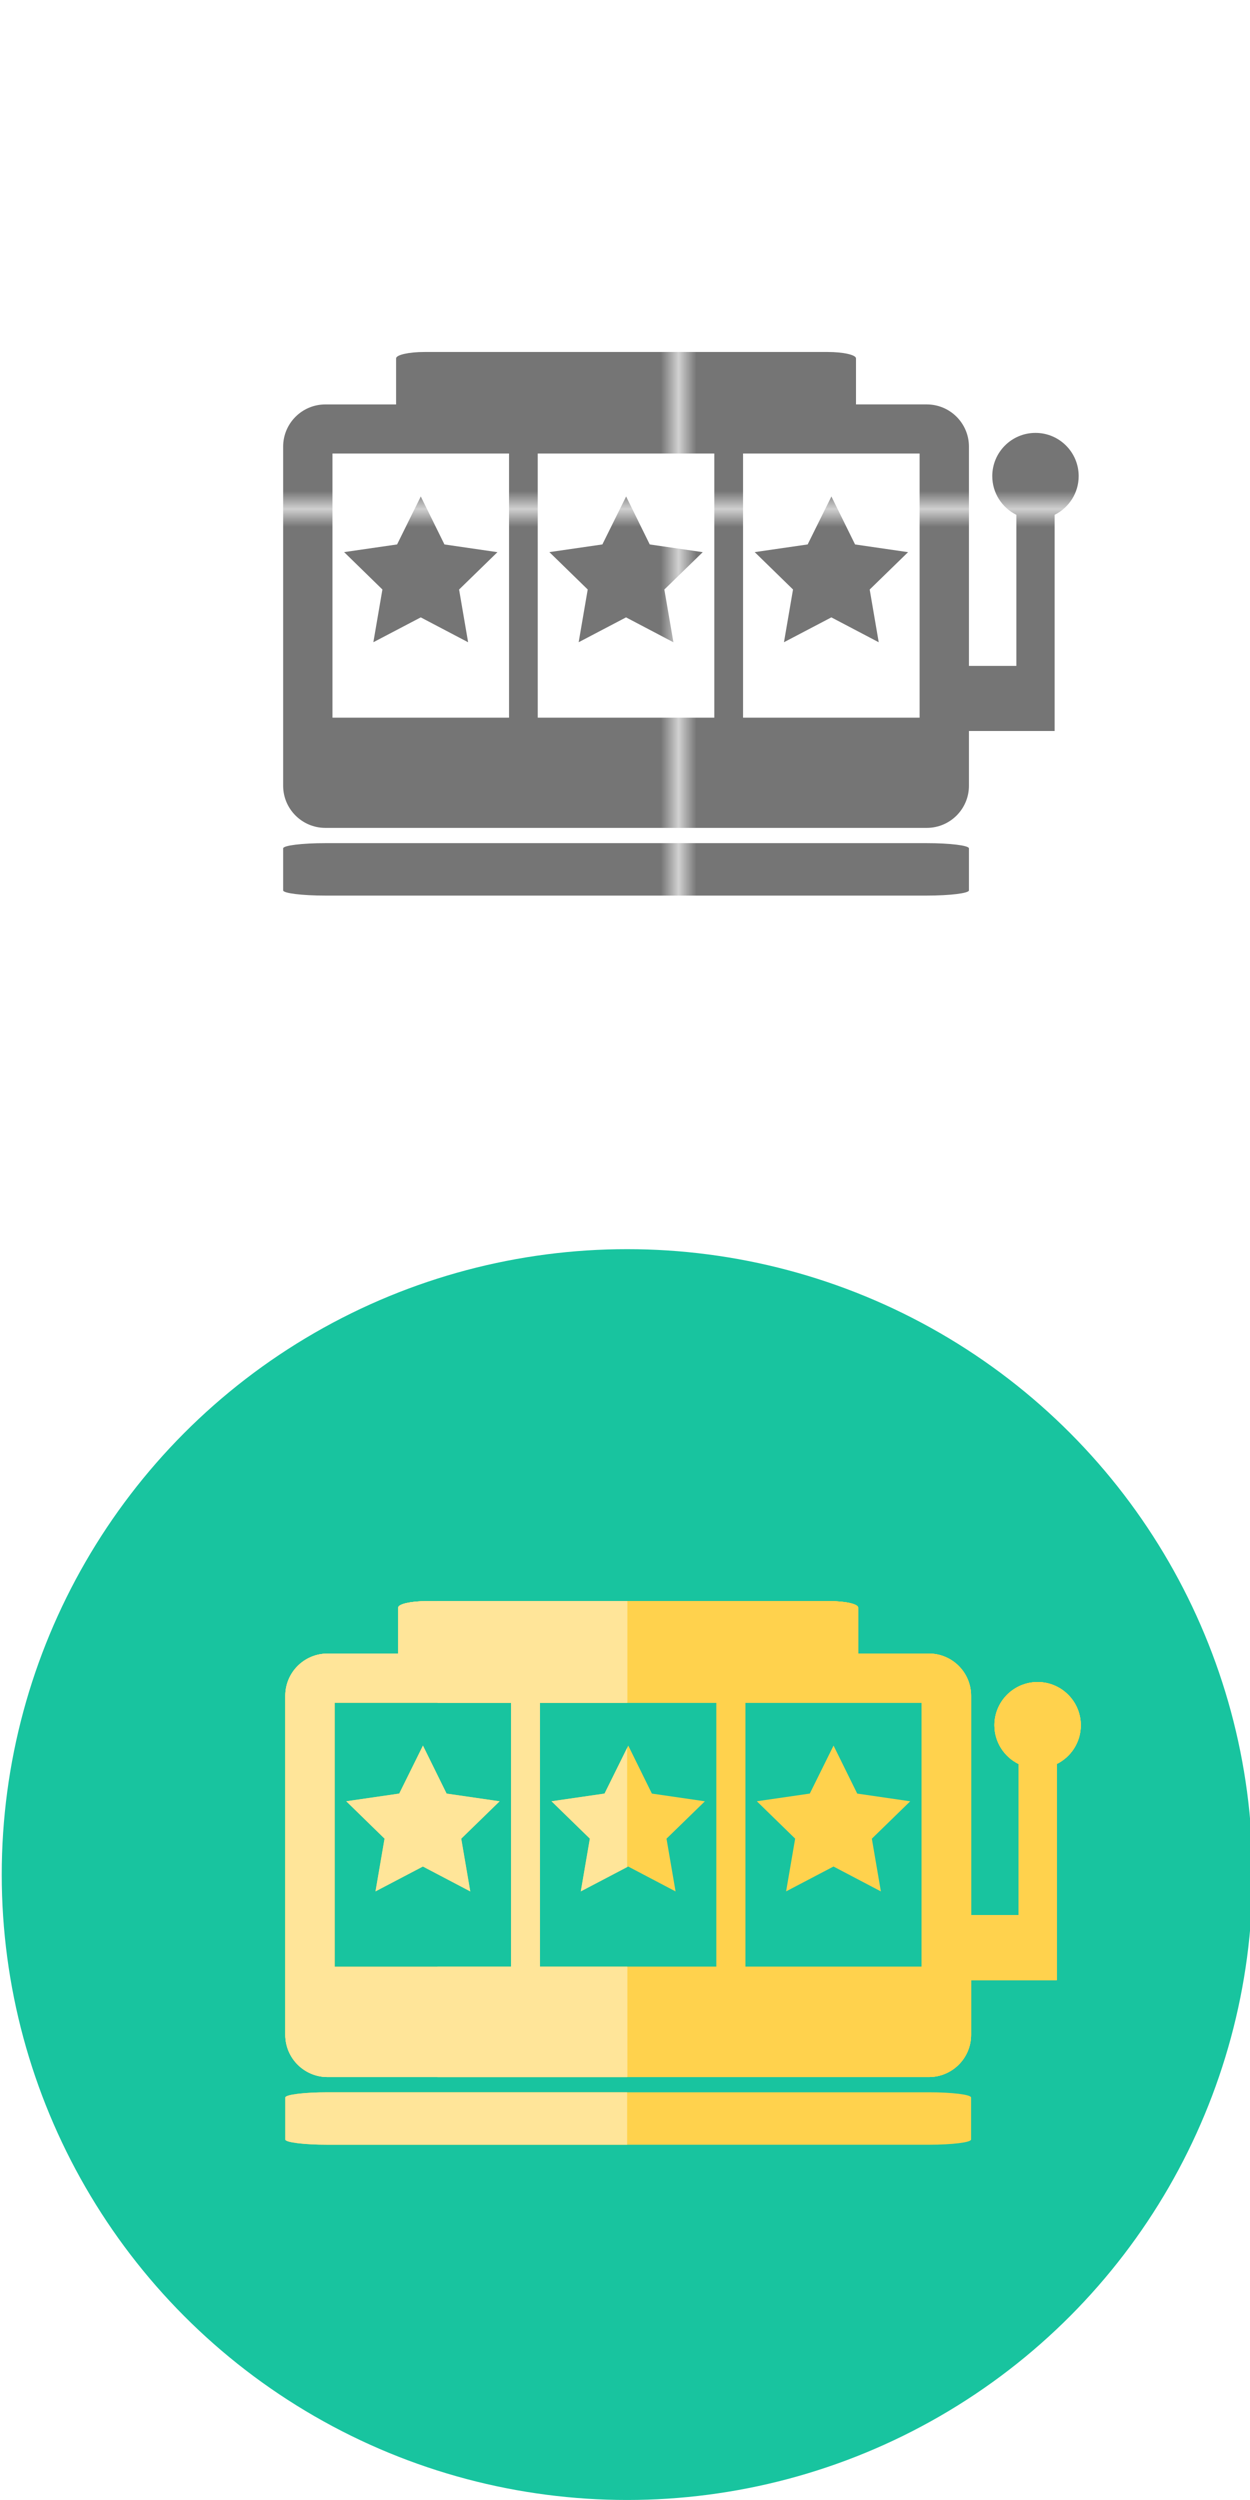<?xml version="1.0" encoding="utf-8"?>
<!-- Generator: Adobe Illustrator 16.0.0, SVG Export Plug-In . SVG Version: 6.00 Build 0)  -->
<!DOCTYPE svg PUBLIC "-//W3C//DTD SVG 1.1//EN" "http://www.w3.org/Graphics/SVG/1.1/DTD/svg11.dtd">
<svg version="1.1" id="栝鍣_1" xmlns:x="http://ns.adobe.com/Extensibility/1.0/" xmlns:i="http://ns.adobe.com/AdobeIllustrator/10.0/" xmlns:graph="http://ns.adobe.com/Graphs/1.0/"
	 xmlns="http://www.w3.org/2000/svg" xmlns:xlink="http://www.w3.org/1999/xlink" xmlns:a="http://ns.adobe.com/AdobeSVGViewerExtensions/3.0/"
	 x="0px" y="0px" width="70px" height="140px" viewBox="0 0 70 140" enable-background="new 0 0 70 140" xml:space="preserve">
<pattern  x="-1277.5" y="-163" width="46.333" height="47.334" patternUnits="userSpaceOnUse" id="新增圖樣色票_1" viewBox="0 -47.334 46.333 47.334" overflow="visible">
	<g>
		<polygon fill="none" points="0,0 46.333,0 46.333,-47.334 0,-47.334 		"/>
		<g>
			<polygon fill="#757575" points="46.333,0 0,0 0,-47.334 46.333,-47.334 			"/>
		</g>
	</g>
</pattern>
<g>
	<polygon fill="url(#新增圖樣色票_1)" points="20.908,35.965 23.562,34.573 26.215,35.967 25.709,33.014 27.857,30.921 
		24.889,30.489 23.564,27.801 22.237,30.488 19.27,30.918 21.415,33.012 	"/>
	<polygon fill="url(#新增圖樣色票_1)" points="32.405,35.965 35.058,34.573 37.712,35.968 37.204,33.014 39.354,30.921 
		36.386,30.489 35.063,27.801 33.733,30.488 30.765,30.918 32.912,33.012 	"/>
	<polygon fill="url(#新增圖樣色票_1)" points="43.902,35.965 46.556,34.573 49.209,35.967 48.703,33.014 50.852,30.921 
		47.884,30.489 46.559,27.801 45.229,30.488 42.263,30.918 44.409,33.012 	"/>
	<g>
		<path fill="url(#新增圖樣色票_1)" d="M51.896,47.216H18.22c-1.305,0-2.364,0.131-2.364,0.293v2.352
			c0,0.161,1.06,0.292,2.364,0.292l33.677,0c1.307,0,2.364-0.131,2.364-0.292v-2.352C54.261,47.347,53.203,47.216,51.896,47.216z"/>
		<path fill="url(#新增圖樣色票_1)" d="M57.987,24.242c-1.336,0-2.419,1.083-2.42,2.42c0,0.95,0.55,1.772,1.349,2.169v8.46
			h-2.655v-12.28c0-1.306-1.058-2.364-2.364-2.364h-3.961V20.07c0-0.198-0.711-0.359-1.585-0.359l-22.584,0
			c-0.877,0-1.586,0.162-1.586,0.359v2.578H18.22c-1.305,0-2.364,1.058-2.364,2.363v18.988c0,1.305,1.06,2.363,2.364,2.363h33.677
			c1.307,0,2.364-1.058,2.364-2.363v-3.063h4.799v-1.82v-1.823V28.83c0.797-0.396,1.346-1.218,1.346-2.168
			C60.406,25.326,59.322,24.242,57.987,24.242z M28.506,40.19h-9.888V25.397h9.888V40.19z M40.001,40.19h-9.887l-0.001-14.793h9.888
			V40.19z M51.498,40.19h-9.887V25.397h9.887V40.19z"/>
	</g>
</g>
<g>
	<g>
		<circle fill-rule="evenodd" clip-rule="evenodd" fill="#18C49F" cx="35.12" cy="104.976" r="35.023"/>
	</g>
	<g>
		<g>
			<g>
				<defs>
					<polygon id="SVGID_137_" points="21.028,105.917 23.682,104.525 26.335,105.919 25.829,102.966 27.978,100.873 25.009,100.441 
						23.685,97.753 22.357,100.44 19.39,100.871 21.535,102.964 					"/>
				</defs>
				<clipPath id="SVGID_2_">
					<use xlink:href="#SVGID_137_"  overflow="visible"/>
				</clipPath>
				<g clip-path="url(#SVGID_2_)">
					<rect x="24.5" y="89.397" fill="none" width="46.5" height="50.479"/>
					<g>
						<rect x="24.5" y="89.397" fill-rule="evenodd" clip-rule="evenodd" fill="#FFD24D" width="46.5" height="50.479"/>
					</g>
				</g>
				<g clip-path="url(#SVGID_2_)">
					<rect x="-22" y="89.397" fill="none" width="46.5" height="50.479"/>
					<g>
						<rect x="-22" y="89.397" fill-rule="evenodd" clip-rule="evenodd" fill="#FFD24D" width="46.5" height="50.479"/>
					</g>
				</g>
			</g>
		</g>
		<g>
			<g>
				<defs>
					<polygon id="SVGID_139_" points="32.525,105.917 35.178,104.525 37.832,105.92 37.324,102.966 39.474,100.873 36.506,100.441 
						35.183,97.753 33.854,100.44 30.885,100.871 33.032,102.964 					"/>
				</defs>
				<clipPath id="SVGID_4_">
					<use xlink:href="#SVGID_139_"  overflow="visible"/>
				</clipPath>
				<g clip-path="url(#SVGID_4_)">
					<rect x="24.5" y="89.397" fill="none" width="46.5" height="50.479"/>
					<g>
						<rect x="24.5" y="89.397" fill-rule="evenodd" clip-rule="evenodd" fill="#FFD24D" width="46.5" height="50.479"/>
					</g>
				</g>
			</g>
		</g>
		<g>
			<g>
				<defs>
					<polygon id="SVGID_141_" points="44.022,105.917 46.676,104.525 49.329,105.919 48.823,102.966 50.972,100.873 48.004,100.441 
						46.679,97.753 45.349,100.44 42.383,100.871 44.529,102.964 					"/>
				</defs>
				<clipPath id="SVGID_6_">
					<use xlink:href="#SVGID_141_"  overflow="visible"/>
				</clipPath>
				<g clip-path="url(#SVGID_6_)">
					<rect x="24.5" y="89.397" fill="none" width="46.5" height="50.479"/>
					<g>
						<rect x="24.5" y="89.397" fill-rule="evenodd" clip-rule="evenodd" fill="#FFD24D" width="46.5" height="50.479"/>
					</g>
				</g>
			</g>
		</g>
		<g>
			<g>
				<g>
					<defs>
						<path id="SVGID_143_" d="M52.017,117.168H18.34c-1.305,0-2.364,0.131-2.364,0.293v2.352c0,0.161,1.06,0.292,2.364,0.292
							l33.677,0c1.307,0,2.364-0.131,2.364-0.292v-2.352C54.381,117.299,53.323,117.168,52.017,117.168z"/>
					</defs>
					<clipPath id="SVGID_8_">
						<use xlink:href="#SVGID_143_"  overflow="visible"/>
					</clipPath>
					<g clip-path="url(#SVGID_8_)">
						<rect x="24.5" y="89.397" fill="none" width="46.5" height="50.479"/>
						<g>
							<rect x="24.5" y="89.397" fill-rule="evenodd" clip-rule="evenodd" fill="#FFD24D" width="46.5" height="50.479"/>
						</g>
					</g>
					<g clip-path="url(#SVGID_8_)">
						<rect x="-22" y="89.397" fill="none" width="46.5" height="50.479"/>
						<g>
							<rect x="-22" y="89.397" fill-rule="evenodd" clip-rule="evenodd" fill="#FFD24D" width="46.5" height="50.479"/>
						</g>
					</g>
				</g>
			</g>
			<g>
				<g>
					<defs>
						<path id="SVGID_145_" d="M58.107,94.194c-1.336,0-2.419,1.083-2.42,2.42c0,0.95,0.55,1.772,1.349,2.169v8.46h-2.655v-12.28
							c0-1.306-1.058-2.364-2.364-2.364h-3.961v-2.577c0-0.198-0.711-0.359-1.585-0.359l-22.584,0c-0.877,0-1.586,0.162-1.586,0.359
							v2.578H18.34c-1.305,0-2.364,1.058-2.364,2.363v18.988c0,1.305,1.06,2.363,2.364,2.363h33.677
							c1.307,0,2.364-1.058,2.364-2.363v-3.063h4.799v-1.82v-1.823v-8.461c0.797-0.396,1.346-1.218,1.346-2.168
							C60.526,95.278,59.442,94.194,58.107,94.194z M28.626,110.143h-9.888V95.35h9.888V110.143z M40.121,110.143h-9.887
							L30.233,95.35h9.888V110.143z M51.618,110.143h-9.887V95.35h9.887V110.143z"/>
					</defs>
					<clipPath id="SVGID_10_">
						<use xlink:href="#SVGID_145_"  overflow="visible"/>
					</clipPath>
					<g clip-path="url(#SVGID_10_)">
						<rect x="24.5" y="89.397" fill="none" width="46.5" height="50.479"/>
						<g>
							<rect x="24.5" y="89.397" fill-rule="evenodd" clip-rule="evenodd" fill="#FFD24D" width="46.5" height="50.479"/>
						</g>
					</g>
					<g clip-path="url(#SVGID_10_)">
						<rect x="-22" y="89.397" fill="none" width="46.5" height="50.479"/>
						<g>
							<rect x="-22" y="89.397" fill-rule="evenodd" clip-rule="evenodd" fill="#FFD24D" width="46.5" height="50.479"/>
						</g>
					</g>
					<g clip-path="url(#SVGID_10_)">
						<rect x="24.5" y="89.397" fill="none" width="46.5" height="50.479"/>
						<g>
							<rect x="24.5" y="89.397" fill-rule="evenodd" clip-rule="evenodd" fill="#FFD24D" width="46.5" height="50.479"/>
						</g>
					</g>
					<g clip-path="url(#SVGID_10_)">
						<rect x="-22" y="89.397" fill="none" width="46.5" height="50.479"/>
						<g>
							<rect x="-22" y="89.397" fill-rule="evenodd" clip-rule="evenodd" fill="#FFD24D" width="46.5" height="50.479"/>
						</g>
					</g>
					<g clip-path="url(#SVGID_10_)">
						<rect x="24.5" y="89.397" fill="none" width="46.5" height="50.479"/>
						<g>
							<rect x="24.5" y="89.397" fill-rule="evenodd" clip-rule="evenodd" fill="#FFD24D" width="46.5" height="50.479"/>
						</g>
					</g>
					<g clip-path="url(#SVGID_10_)">
						<rect x="24.5" y="89.397" fill="none" width="46.5" height="50.479"/>
						<g>
							<rect x="24.5" y="89.397" fill-rule="evenodd" clip-rule="evenodd" fill="#FFD24D" width="46.5" height="50.479"/>
						</g>
					</g>
				</g>
			</g>
		</g>
	</g>
	<g>
		<defs>
			<rect id="SVGID_147_" x="12.167" y="85.21" width="22.953" height="44"/>
		</defs>
		<clipPath id="SVGID_12_">
			<use xlink:href="#SVGID_147_"  overflow="visible"/>
		</clipPath>
		<g clip-path="url(#SVGID_12_)">
			<g>
				<g>
					<defs>
						<polygon id="SVGID_149_" points="21.028,105.917 23.682,104.525 26.335,105.919 25.829,102.966 27.978,100.873 
							25.009,100.441 23.685,97.753 22.357,100.44 19.39,100.871 21.535,102.964 						"/>
					</defs>
					<clipPath id="SVGID_14_">
						<use xlink:href="#SVGID_149_"  overflow="visible"/>
					</clipPath>
					<g clip-path="url(#SVGID_14_)">
						<rect x="24.5" y="89.397" fill="none" width="46.5" height="50.479"/>
						<g>
							<rect x="24.5" y="89.397" fill-rule="evenodd" clip-rule="evenodd" fill="#FFE599" width="46.5" height="50.479"/>
						</g>
					</g>
					<g clip-path="url(#SVGID_14_)">
						<rect x="-22" y="89.397" fill="none" width="46.5" height="50.479"/>
						<g>
							<rect x="-22" y="89.397" fill-rule="evenodd" clip-rule="evenodd" fill="#FFE599" width="46.5" height="50.479"/>
						</g>
					</g>
				</g>
			</g>
			<g>
				<g>
					<defs>
						<polygon id="SVGID_151_" points="32.525,105.917 35.178,104.525 37.832,105.92 37.324,102.966 39.474,100.873 36.506,100.441 
							35.183,97.753 33.854,100.44 30.885,100.871 33.032,102.964 						"/>
					</defs>
					<clipPath id="SVGID_16_">
						<use xlink:href="#SVGID_151_"  overflow="visible"/>
					</clipPath>
					<g clip-path="url(#SVGID_16_)">
						<rect x="24.5" y="89.397" fill="none" width="46.5" height="50.479"/>
						<g>
							<rect x="24.5" y="89.397" fill-rule="evenodd" clip-rule="evenodd" fill="#FFE599" width="46.5" height="50.479"/>
						</g>
					</g>
				</g>
			</g>
			<g>
				<g>
					<defs>
						<polygon id="SVGID_153_" points="44.022,105.917 46.676,104.525 49.329,105.919 48.823,102.966 50.972,100.873 
							48.004,100.441 46.679,97.753 45.349,100.44 42.383,100.871 44.529,102.964 						"/>
					</defs>
					<clipPath id="SVGID_18_">
						<use xlink:href="#SVGID_153_"  overflow="visible"/>
					</clipPath>
					<g clip-path="url(#SVGID_18_)">
						<rect x="24.5" y="89.397" fill="none" width="46.5" height="50.479"/>
						<g>
							<rect x="24.5" y="89.397" fill-rule="evenodd" clip-rule="evenodd" fill="#FFE599" width="46.5" height="50.479"/>
						</g>
					</g>
				</g>
			</g>
			<g>
				<g>
					<g>
						<defs>
							<path id="SVGID_155_" d="M52.017,117.168H18.34c-1.305,0-2.364,0.131-2.364,0.293v2.352c0,0.161,1.06,0.292,2.364,0.292
								l33.677,0c1.307,0,2.364-0.131,2.364-0.292v-2.352C54.381,117.299,53.323,117.168,52.017,117.168z"/>
						</defs>
						<clipPath id="SVGID_20_">
							<use xlink:href="#SVGID_155_"  overflow="visible"/>
						</clipPath>
						<g clip-path="url(#SVGID_20_)">
							<rect x="24.5" y="89.397" fill="none" width="46.5" height="50.479"/>
							<g>
								<rect x="24.5" y="89.397" fill-rule="evenodd" clip-rule="evenodd" fill="#FFE599" width="46.5" height="50.479"/>
							</g>
						</g>
						<g clip-path="url(#SVGID_20_)">
							<rect x="-22" y="89.397" fill="none" width="46.5" height="50.479"/>
							<g>
								<rect x="-22" y="89.397" fill-rule="evenodd" clip-rule="evenodd" fill="#FFE599" width="46.5" height="50.479"/>
							</g>
						</g>
					</g>
				</g>
				<g>
					<g>
						<defs>
							<path id="SVGID_157_" d="M58.107,94.194c-1.336,0-2.419,1.083-2.42,2.42c0,0.95,0.55,1.772,1.349,2.169v8.46h-2.655v-12.28
								c0-1.306-1.058-2.364-2.364-2.364h-3.961v-2.577c0-0.198-0.711-0.359-1.585-0.359l-22.584,0
								c-0.877,0-1.586,0.162-1.586,0.359v2.578H18.34c-1.305,0-2.364,1.058-2.364,2.363v18.988c0,1.305,1.06,2.363,2.364,2.363
								h33.677c1.307,0,2.364-1.058,2.364-2.363v-3.063h4.799v-1.82v-1.823v-8.461c0.797-0.396,1.346-1.218,1.346-2.168
								C60.526,95.278,59.442,94.194,58.107,94.194z M28.626,110.143h-9.888V95.35h9.888V110.143z M40.121,110.143h-9.887
								L30.233,95.35h9.888V110.143z M51.618,110.143h-9.887V95.35h9.887V110.143z"/>
						</defs>
						<clipPath id="SVGID_22_">
							<use xlink:href="#SVGID_157_"  overflow="visible"/>
						</clipPath>
						<g clip-path="url(#SVGID_22_)">
							<rect x="24.5" y="89.397" fill="none" width="46.5" height="50.479"/>
							<g>
								<rect x="24.5" y="89.397" fill-rule="evenodd" clip-rule="evenodd" fill="#FFE599" width="46.5" height="50.479"/>
							</g>
						</g>
						<g clip-path="url(#SVGID_22_)">
							<rect x="-22" y="89.397" fill="none" width="46.5" height="50.479"/>
							<g>
								<rect x="-22" y="89.397" fill-rule="evenodd" clip-rule="evenodd" fill="#FFE599" width="46.5" height="50.479"/>
							</g>
						</g>
						<g clip-path="url(#SVGID_22_)">
							<rect x="24.5" y="89.397" fill="none" width="46.5" height="50.479"/>
							<g>
								<rect x="24.5" y="89.397" fill-rule="evenodd" clip-rule="evenodd" fill="#FFE599" width="46.5" height="50.479"/>
							</g>
						</g>
						<g clip-path="url(#SVGID_22_)">
							<rect x="-22" y="89.397" fill="none" width="46.5" height="50.479"/>
							<g>
								<rect x="-22" y="89.397" fill-rule="evenodd" clip-rule="evenodd" fill="#FFE599" width="46.5" height="50.479"/>
							</g>
						</g>
						<g clip-path="url(#SVGID_22_)">
							<rect x="24.5" y="89.397" fill="none" width="46.5" height="50.479"/>
							<g>
								<rect x="24.5" y="89.397" fill-rule="evenodd" clip-rule="evenodd" fill="#FFE599" width="46.5" height="50.479"/>
							</g>
						</g>
						<g clip-path="url(#SVGID_22_)">
							<rect x="24.5" y="89.397" fill="none" width="46.5" height="50.479"/>
							<g>
								<rect x="24.5" y="89.397" fill-rule="evenodd" clip-rule="evenodd" fill="#FFE599" width="46.5" height="50.479"/>
							</g>
						</g>
					</g>
				</g>
			</g>
		</g>
	</g>
</g>
</svg>
